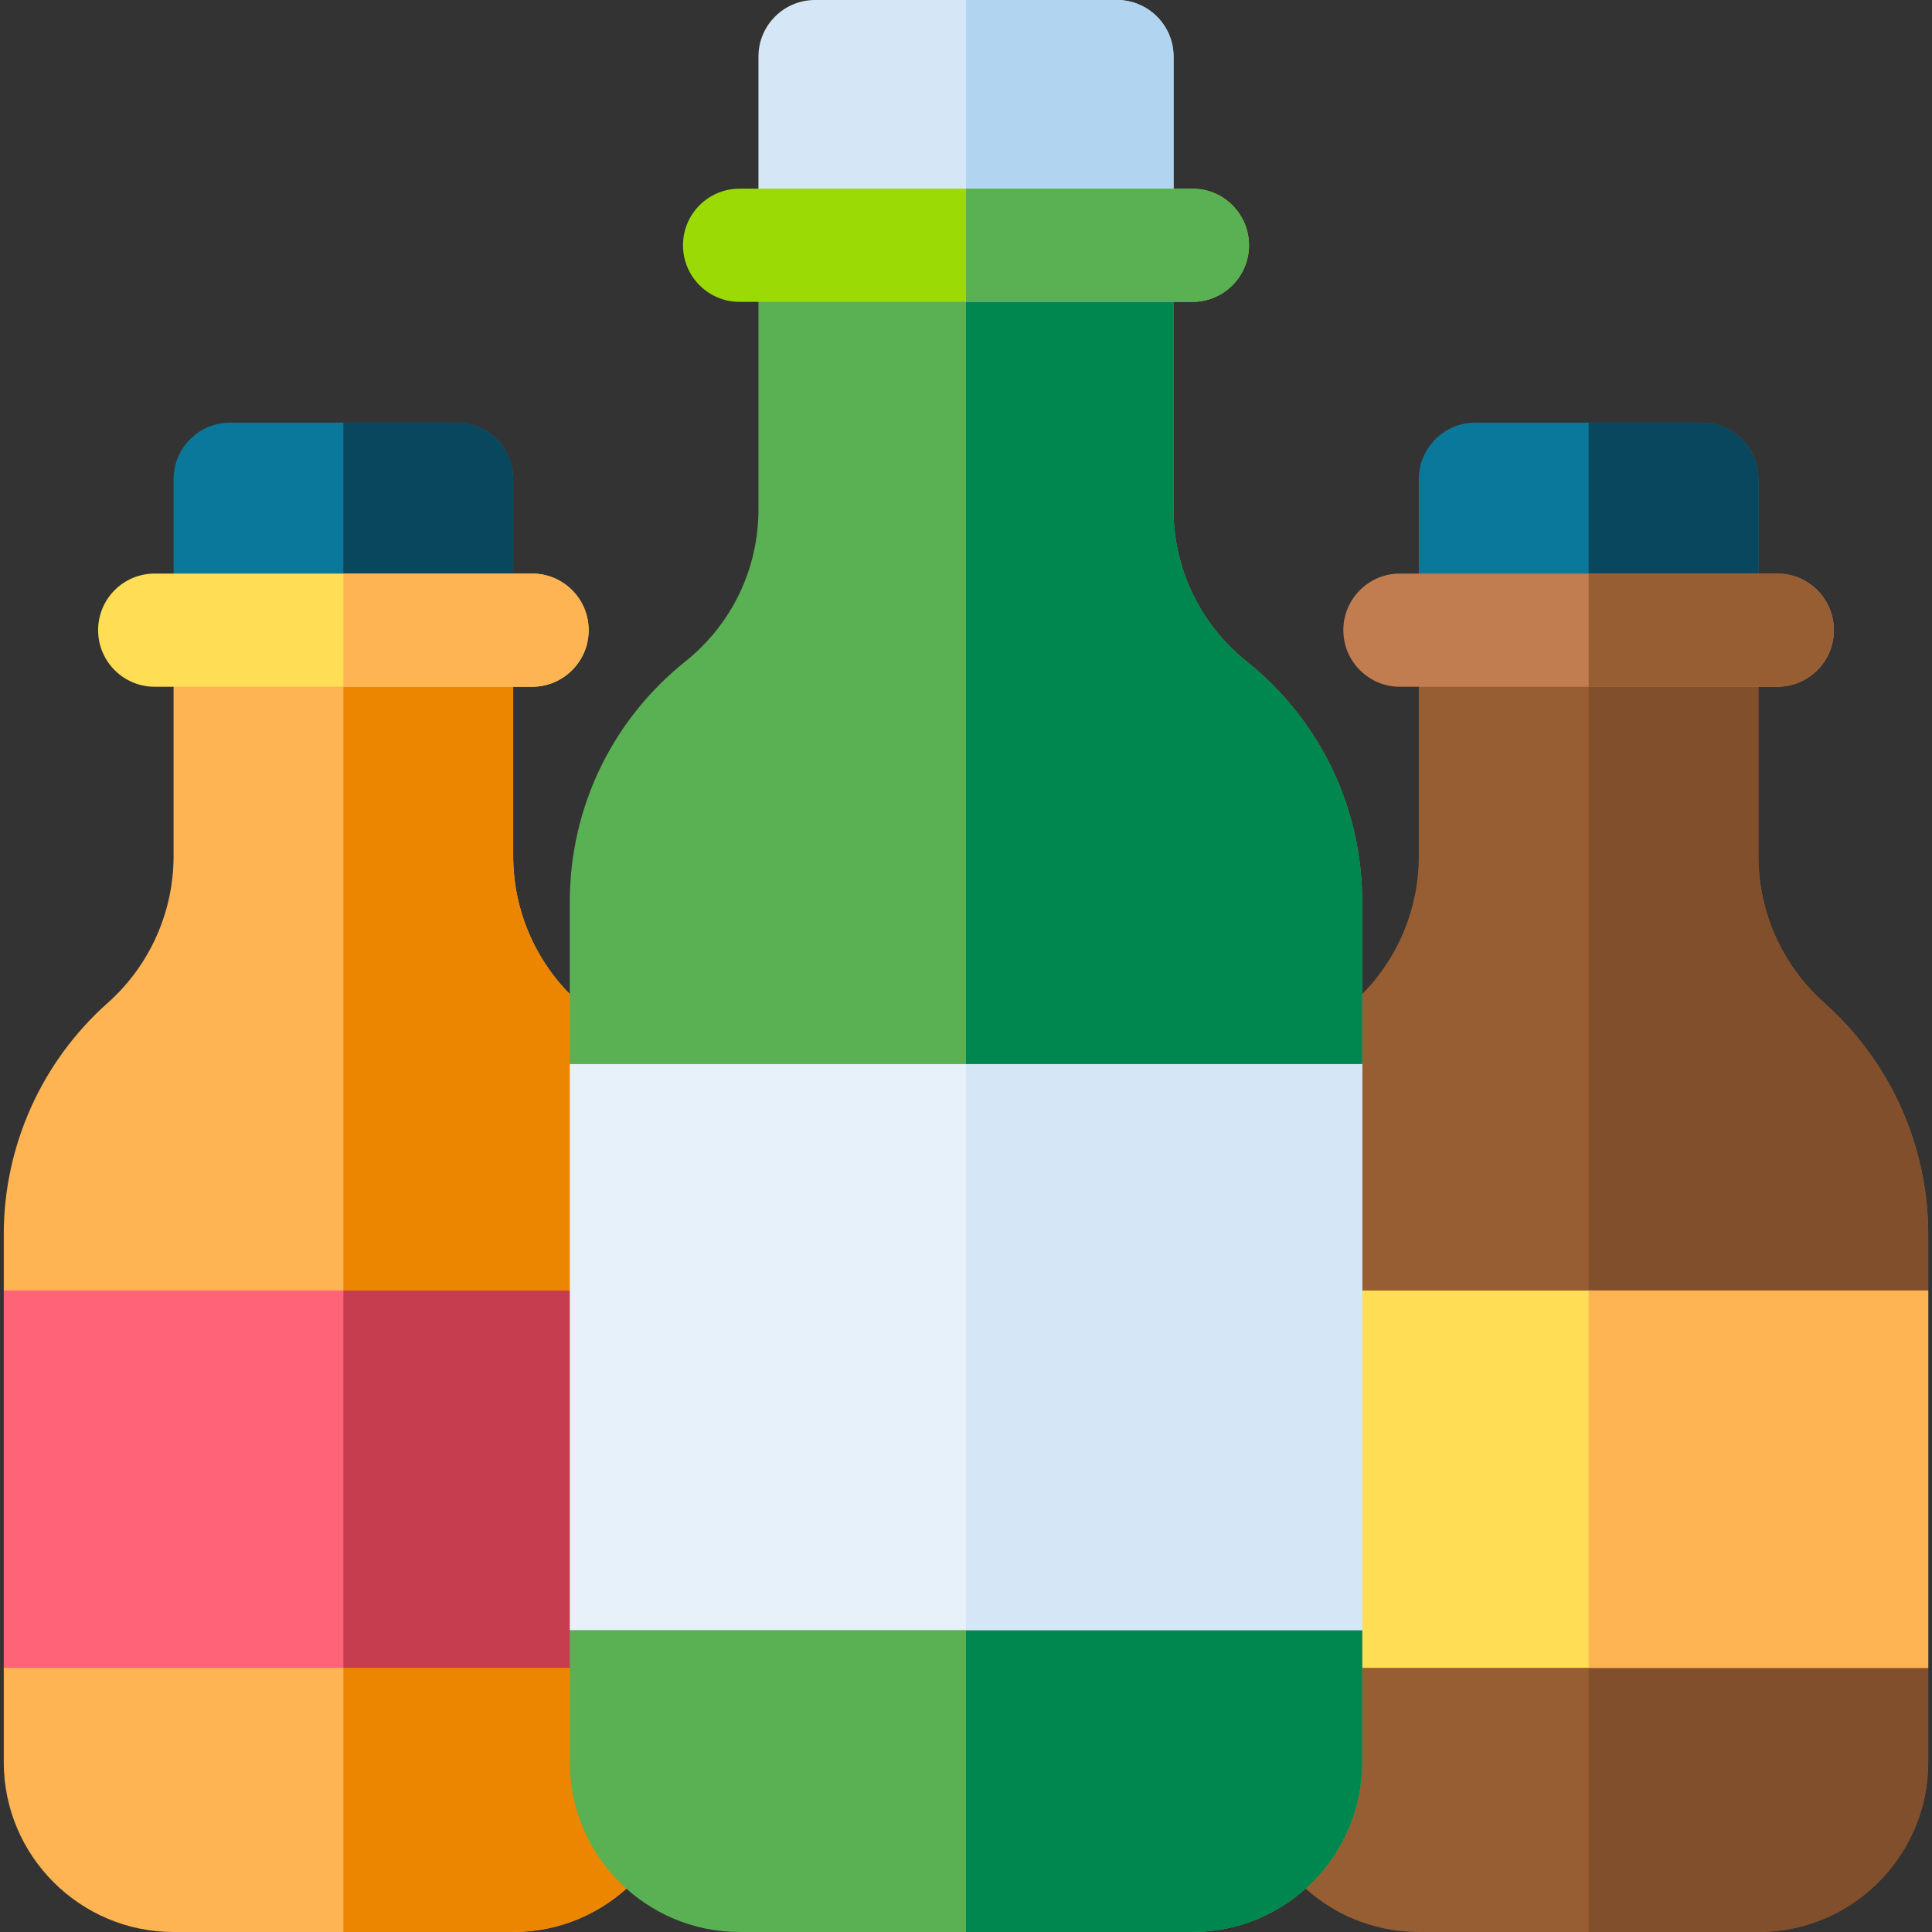 <svg id="Capa_1" enable-background="new 0 0 512 512" height="512" viewBox="0 0 512 512" width="512" xmlns="http://www.w3.org/2000/svg"><rect x="0" y="0" width="512" height="512" fill="#333333" stroke="none"/><g><g><path d="m1 442v25c0 24.813 20.187 45 45 45h90c24.813 0 45-20.187 45-45v-25l-20-50 20-50v-14.896c0-23.411-10.036-45.76-27.534-61.314-11.1-9.866-17.466-24.042-17.466-38.893v-59.897h-90v59.896c0 14.851-6.366 29.026-17.466 38.893-17.498 15.555-27.534 37.903-27.534 61.314v14.897l20 44z" fill="#ffb454"/><path d="m181 327.103c0-23.411-10.036-45.76-27.534-61.314-11.1-9.866-17.466-24.042-17.466-38.893v-59.896h-45v345h45c24.813 0 45-20.187 45-45v-25l-20-50 20-50z" fill="#ec8600"/><path d="m121 112h-60c-8.284 0-15 6.716-15 15v40h90v-40c0-8.284-6.716-15-15-15z" fill="#0a789b"/><path d="m136 127c0-8.284-6.716-15-15-15h-30v55h45z" fill="#08475e"/><path d="m181 442h-180v-100h180z" fill="#ff6378"/><path d="m91 342h90v100h-90z" fill="#c63d4f"/><path d="m141 182h-100c-8.284 0-15-6.716-15-15s6.716-15 15-15h100c8.284 0 15 6.716 15 15s-6.716 15-15 15z" fill="#ffdd54"/><path d="m141 152h-50v30h50c8.284 0 15-6.716 15-15s-6.716-15-15-15z" fill="#ffb454"/></g><g><path d="m331 442v25c0 24.813 20.187 45 45 45h90c24.813 0 45-20.187 45-45v-25l-20-50 20-50v-14.896c0-23.411-10.036-45.76-27.534-61.314-11.1-9.866-17.466-24.042-17.466-38.893v-59.897h-90v59.896c0 14.851-6.366 29.026-17.466 38.893-17.498 15.555-27.534 37.903-27.534 61.314v14.897l20 44z" fill="#985e33"/><path d="m511 327.103c0-23.411-10.036-45.76-27.534-61.314-11.1-9.866-17.466-24.042-17.466-38.893v-59.896h-45v345h45c24.813 0 45-20.187 45-45v-25l-20-50 20-50z" fill="#814f2b"/><path d="m451 112h-60c-8.284 0-15 6.716-15 15v40h90v-40c0-8.284-6.716-15-15-15z" fill="#0a789b"/><path d="m466 127c0-8.284-6.716-15-15-15h-30v55h45z" fill="#08475e"/><path d="m511 442h-180v-100h180z" fill="#ffdd54"/><path d="m421 342h90v100h-90z" fill="#ffb454"/><path d="m471 182h-100c-8.284 0-15-6.716-15-15s6.716-15 15-15h100c8.284 0 15 6.716 15 15s-6.716 15-15 15z" fill="#c17d4f"/><path d="m471 152h-50v30h50c8.284 0 15-6.716 15-15s-6.716-15-15-15z" fill="#985e33"/></g><g><path d="m151 432v35c0 24.813 20.187 45 45 45h120c24.813 0 45-20.187 45-45v-35l-30-75 30-75v-42.984c0-24.928-11.164-48.156-30.629-63.729-12.311-9.848-19.371-24.538-19.371-40.303v-69.984h-110v69.984c0 15.765-7.06 30.455-19.37 40.302-19.466 15.573-30.63 38.801-30.63 63.73v42.984l30 75z" fill="#59b154"/></g><path d="m330.371 175.287c-12.311-9.848-19.371-24.538-19.371-40.303v-69.984h-55v447h60c24.813 0 45-20.187 45-45v-35l-30-75 30-75v-42.984c0-24.928-11.164-48.157-30.629-63.729z" fill="#00864f"/><path d="m296 0h-80c-8.284 0-15 6.716-15 15v50h110v-50c0-8.284-6.716-15-15-15z" fill="#d5e7f6"/><path d="m296 0h-40v65h55v-50c0-8.284-6.716-15-15-15z" fill="#b1d5f1"/><path d="m316 80h-120c-8.284 0-15-6.716-15-15s6.716-15 15-15h120c8.284 0 15 6.716 15 15s-6.716 15-15 15z" fill="#9bda05"/><path d="m316 50h-60v30h60c8.284 0 15-6.716 15-15s-6.716-15-15-15z" fill="#59b154"/><path d="m361 432h-210v-150h210z" fill="#e7f1f9"/><path d="m256 282h105v150h-105z" fill="#d5e7f6"/></g></svg>